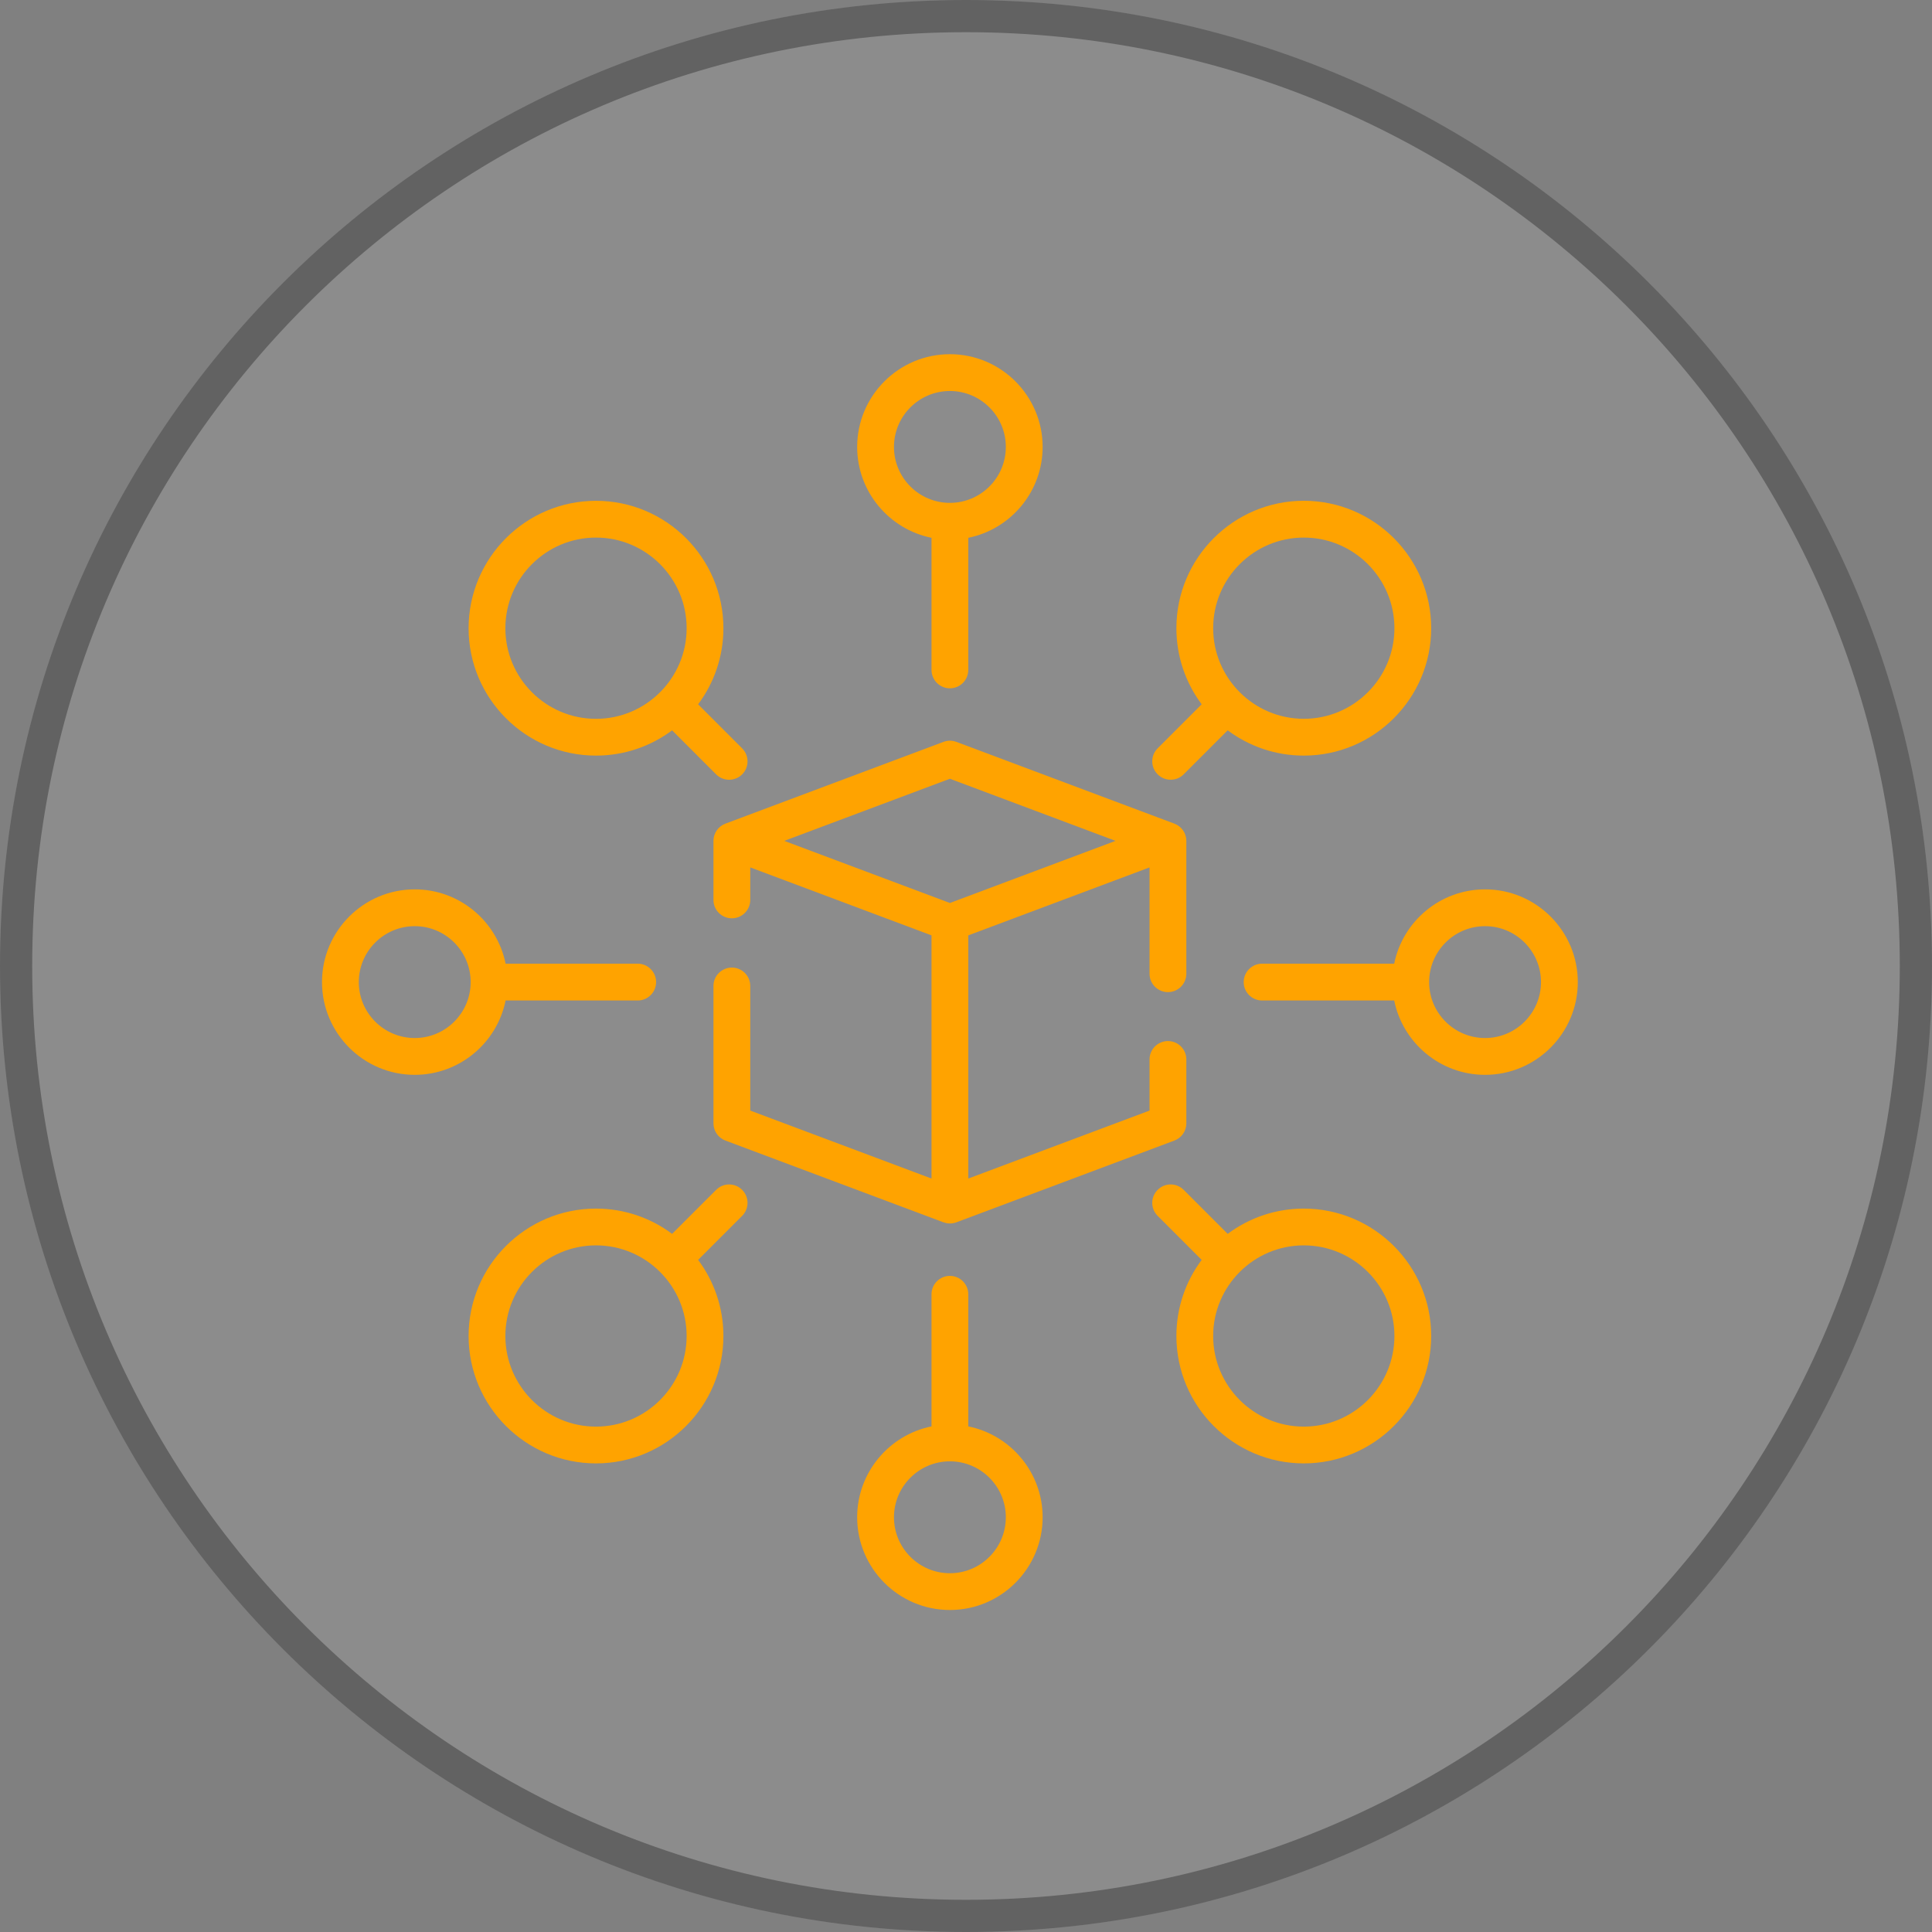 <svg width="60" height="60" viewBox="0 0 60 60" fill="none" xmlns="http://www.w3.org/2000/svg">
<rect x="0" y="0" width="60" height="60" fill="#808080" stroke="none"/>
<path d="M30 60C46.569 60 60 46.569 60 30C60 13.431 46.569 0 30 0C13.431 0 0 13.431 0 30C0 46.569 13.431 60 30 60Z" fill="white" fill-opacity="0.1"/>
<path d="M59.5 30C59.5 46.292 46.292 59.5 30 59.5C13.708 59.5 0.5 46.292 0.5 30C0.5 13.708 13.708 0.5 30 0.5C46.292 0.5 59.5 13.708 59.5 30Z" stroke="black" stroke-opacity="0.3"/>
<g clip-path="url(#clip0_1645_28848)">
<path d="M36.271 30.811C36.587 30.811 36.843 30.555 36.843 30.24V26.114C36.843 25.876 36.695 25.663 36.472 25.579L29.701 23.04C29.571 22.991 29.429 22.991 29.299 23.04L22.528 25.579C22.305 25.663 22.157 25.876 22.157 26.114V27.948C22.157 28.264 22.413 28.519 22.729 28.519C23.044 28.519 23.3 28.264 23.3 27.948V26.938L28.929 29.049V36.601L23.3 34.49V30.62C23.3 30.305 23.044 30.049 22.729 30.049C22.413 30.049 22.157 30.305 22.157 30.62V34.886C22.157 35.124 22.305 35.337 22.528 35.421L29.299 37.96C29.299 37.959 29.3 37.959 29.3 37.958C29.364 37.982 29.432 37.996 29.5 37.996C29.568 37.996 29.636 37.984 29.701 37.96L36.472 35.421C36.695 35.337 36.843 35.124 36.843 34.886V32.902C36.843 32.587 36.587 32.331 36.271 32.331C35.956 32.331 35.7 32.587 35.7 32.902V34.49L30.071 36.601V29.049L35.7 26.938V30.24C35.7 30.555 35.956 30.811 36.271 30.811V30.811ZM29.5 28.043L24.356 26.114L29.5 24.185L34.644 26.114L29.5 28.043Z" fill="#FFA300"/>
<path d="M28.929 16.702V20.805C28.929 21.12 29.184 21.376 29.5 21.376C29.816 21.376 30.071 21.12 30.071 20.805V16.702C31.386 16.436 32.38 15.272 32.38 13.88C32.38 12.292 31.088 11 29.5 11C27.912 11 26.62 12.292 26.62 13.88C26.62 15.272 27.614 16.436 28.929 16.702ZM29.5 12.143C30.458 12.143 31.237 12.922 31.237 13.88C31.237 14.838 30.458 15.617 29.5 15.617C28.542 15.617 27.763 14.838 27.763 13.88C27.763 12.922 28.542 12.143 29.5 12.143Z" fill="#FFA300"/>
<path d="M40.49 37.534C39.605 37.534 38.787 37.826 38.127 38.319L36.76 36.952C36.536 36.728 36.175 36.728 35.952 36.952C35.728 37.175 35.728 37.536 35.952 37.759L37.319 39.127C36.826 39.787 36.534 40.605 36.534 41.49C36.534 43.672 38.309 45.447 40.491 45.447C42.672 45.447 44.447 43.672 44.447 41.49C44.447 39.309 42.672 37.534 40.49 37.534V37.534ZM40.49 44.305C38.939 44.305 37.676 43.042 37.676 41.49C37.676 39.939 38.939 38.676 40.49 38.676C42.042 38.676 43.305 39.939 43.305 41.49C43.305 43.042 42.042 44.305 40.49 44.305Z" fill="#FFA300"/>
<path d="M18.509 23.466C19.395 23.466 20.213 23.174 20.873 22.681L22.24 24.049C22.352 24.16 22.498 24.216 22.644 24.216C22.791 24.216 22.937 24.16 23.048 24.049C23.271 23.826 23.271 23.464 23.048 23.241L21.681 21.873C22.174 21.213 22.466 20.395 22.466 19.51C22.466 17.328 20.691 15.553 18.509 15.553C16.328 15.553 14.553 17.328 14.553 19.51C14.553 21.692 16.327 23.466 18.509 23.466ZM18.509 16.695C20.061 16.695 21.324 17.958 21.324 19.51C21.324 21.061 20.061 22.324 18.509 22.324C16.957 22.324 15.695 21.061 15.695 19.51C15.695 17.958 16.957 16.695 18.509 16.695Z" fill="#FFA300"/>
<path d="M30.071 44.298V40.195C30.071 39.88 29.816 39.624 29.5 39.624C29.184 39.624 28.929 39.88 28.929 40.195V44.298C27.614 44.564 26.62 45.728 26.62 47.12C26.62 48.708 27.912 50 29.5 50C31.088 50 32.38 48.708 32.38 47.12C32.38 45.728 31.386 44.564 30.071 44.298ZM29.5 48.858C28.542 48.858 27.763 48.078 27.763 47.12C27.763 46.163 28.542 45.383 29.5 45.383C30.458 45.383 31.237 46.163 31.237 47.12C31.237 48.078 30.458 48.858 29.5 48.858Z" fill="#FFA300"/>
<path d="M46.12 27.62C44.728 27.62 43.563 28.613 43.298 29.928H39.195C38.88 29.928 38.624 30.184 38.624 30.5C38.624 30.815 38.88 31.071 39.195 31.071H43.298C43.563 32.386 44.728 33.38 46.12 33.38C47.708 33.38 49 32.088 49 30.5C49 28.912 47.708 27.62 46.12 27.62ZM46.12 32.237C45.162 32.237 44.383 31.458 44.383 30.5C44.383 29.542 45.162 28.763 46.12 28.763C47.078 28.763 47.857 29.542 47.857 30.5C47.857 31.458 47.078 32.237 46.12 32.237Z" fill="#FFA300"/>
<path d="M15.702 31.071H19.805C20.12 31.071 20.376 30.815 20.376 30.5C20.376 30.184 20.12 29.928 19.805 29.928H15.702C15.437 28.613 14.272 27.62 12.88 27.62C11.292 27.62 10 28.912 10 30.5C10 32.088 11.292 33.38 12.88 33.38C14.272 33.38 15.437 32.386 15.702 31.071ZM12.88 32.237C11.922 32.237 11.143 31.458 11.143 30.5C11.143 29.542 11.922 28.763 12.88 28.763C13.838 28.763 14.617 29.542 14.617 30.5C14.617 31.458 13.838 32.237 12.88 32.237V32.237Z" fill="#FFA300"/>
<path d="M36.355 24.215C36.502 24.215 36.648 24.16 36.76 24.048L38.127 22.681C38.787 23.174 39.605 23.466 40.491 23.466C42.672 23.466 44.447 21.691 44.447 19.509C44.447 17.327 42.672 15.552 40.491 15.552C38.309 15.552 36.534 17.327 36.534 19.509C36.534 20.395 36.826 21.213 37.319 21.873L35.952 23.24C35.728 23.463 35.728 23.825 35.952 24.048C36.063 24.16 36.209 24.215 36.355 24.215V24.215ZM40.491 16.695C42.042 16.695 43.305 17.957 43.305 19.509C43.305 21.061 42.042 22.323 40.491 22.323C38.939 22.323 37.676 21.061 37.676 19.509C37.676 17.957 38.939 16.695 40.491 16.695Z" fill="#FFA300"/>
<path d="M22.24 36.952L20.873 38.319C20.213 37.826 19.395 37.534 18.509 37.534C16.328 37.534 14.553 39.309 14.553 41.49C14.553 43.672 16.328 45.447 18.509 45.447C20.691 45.447 22.466 43.672 22.466 41.49C22.466 40.605 22.174 39.787 21.681 39.127L23.048 37.76C23.271 37.536 23.271 37.175 23.048 36.952C22.825 36.728 22.464 36.728 22.24 36.952V36.952ZM18.509 44.305C16.957 44.305 15.695 43.042 15.695 41.49C15.695 39.939 16.957 38.676 18.509 38.676C20.061 38.676 21.324 39.939 21.324 41.49C21.324 43.042 20.061 44.305 18.509 44.305Z" fill="#FFA300"/>
</g>
<defs>
<clipPath id="clip0_1645_28848">
<rect width="39" height="39" fill="white" transform="translate(10 11)"/>
</clipPath>
</defs>
</svg>
